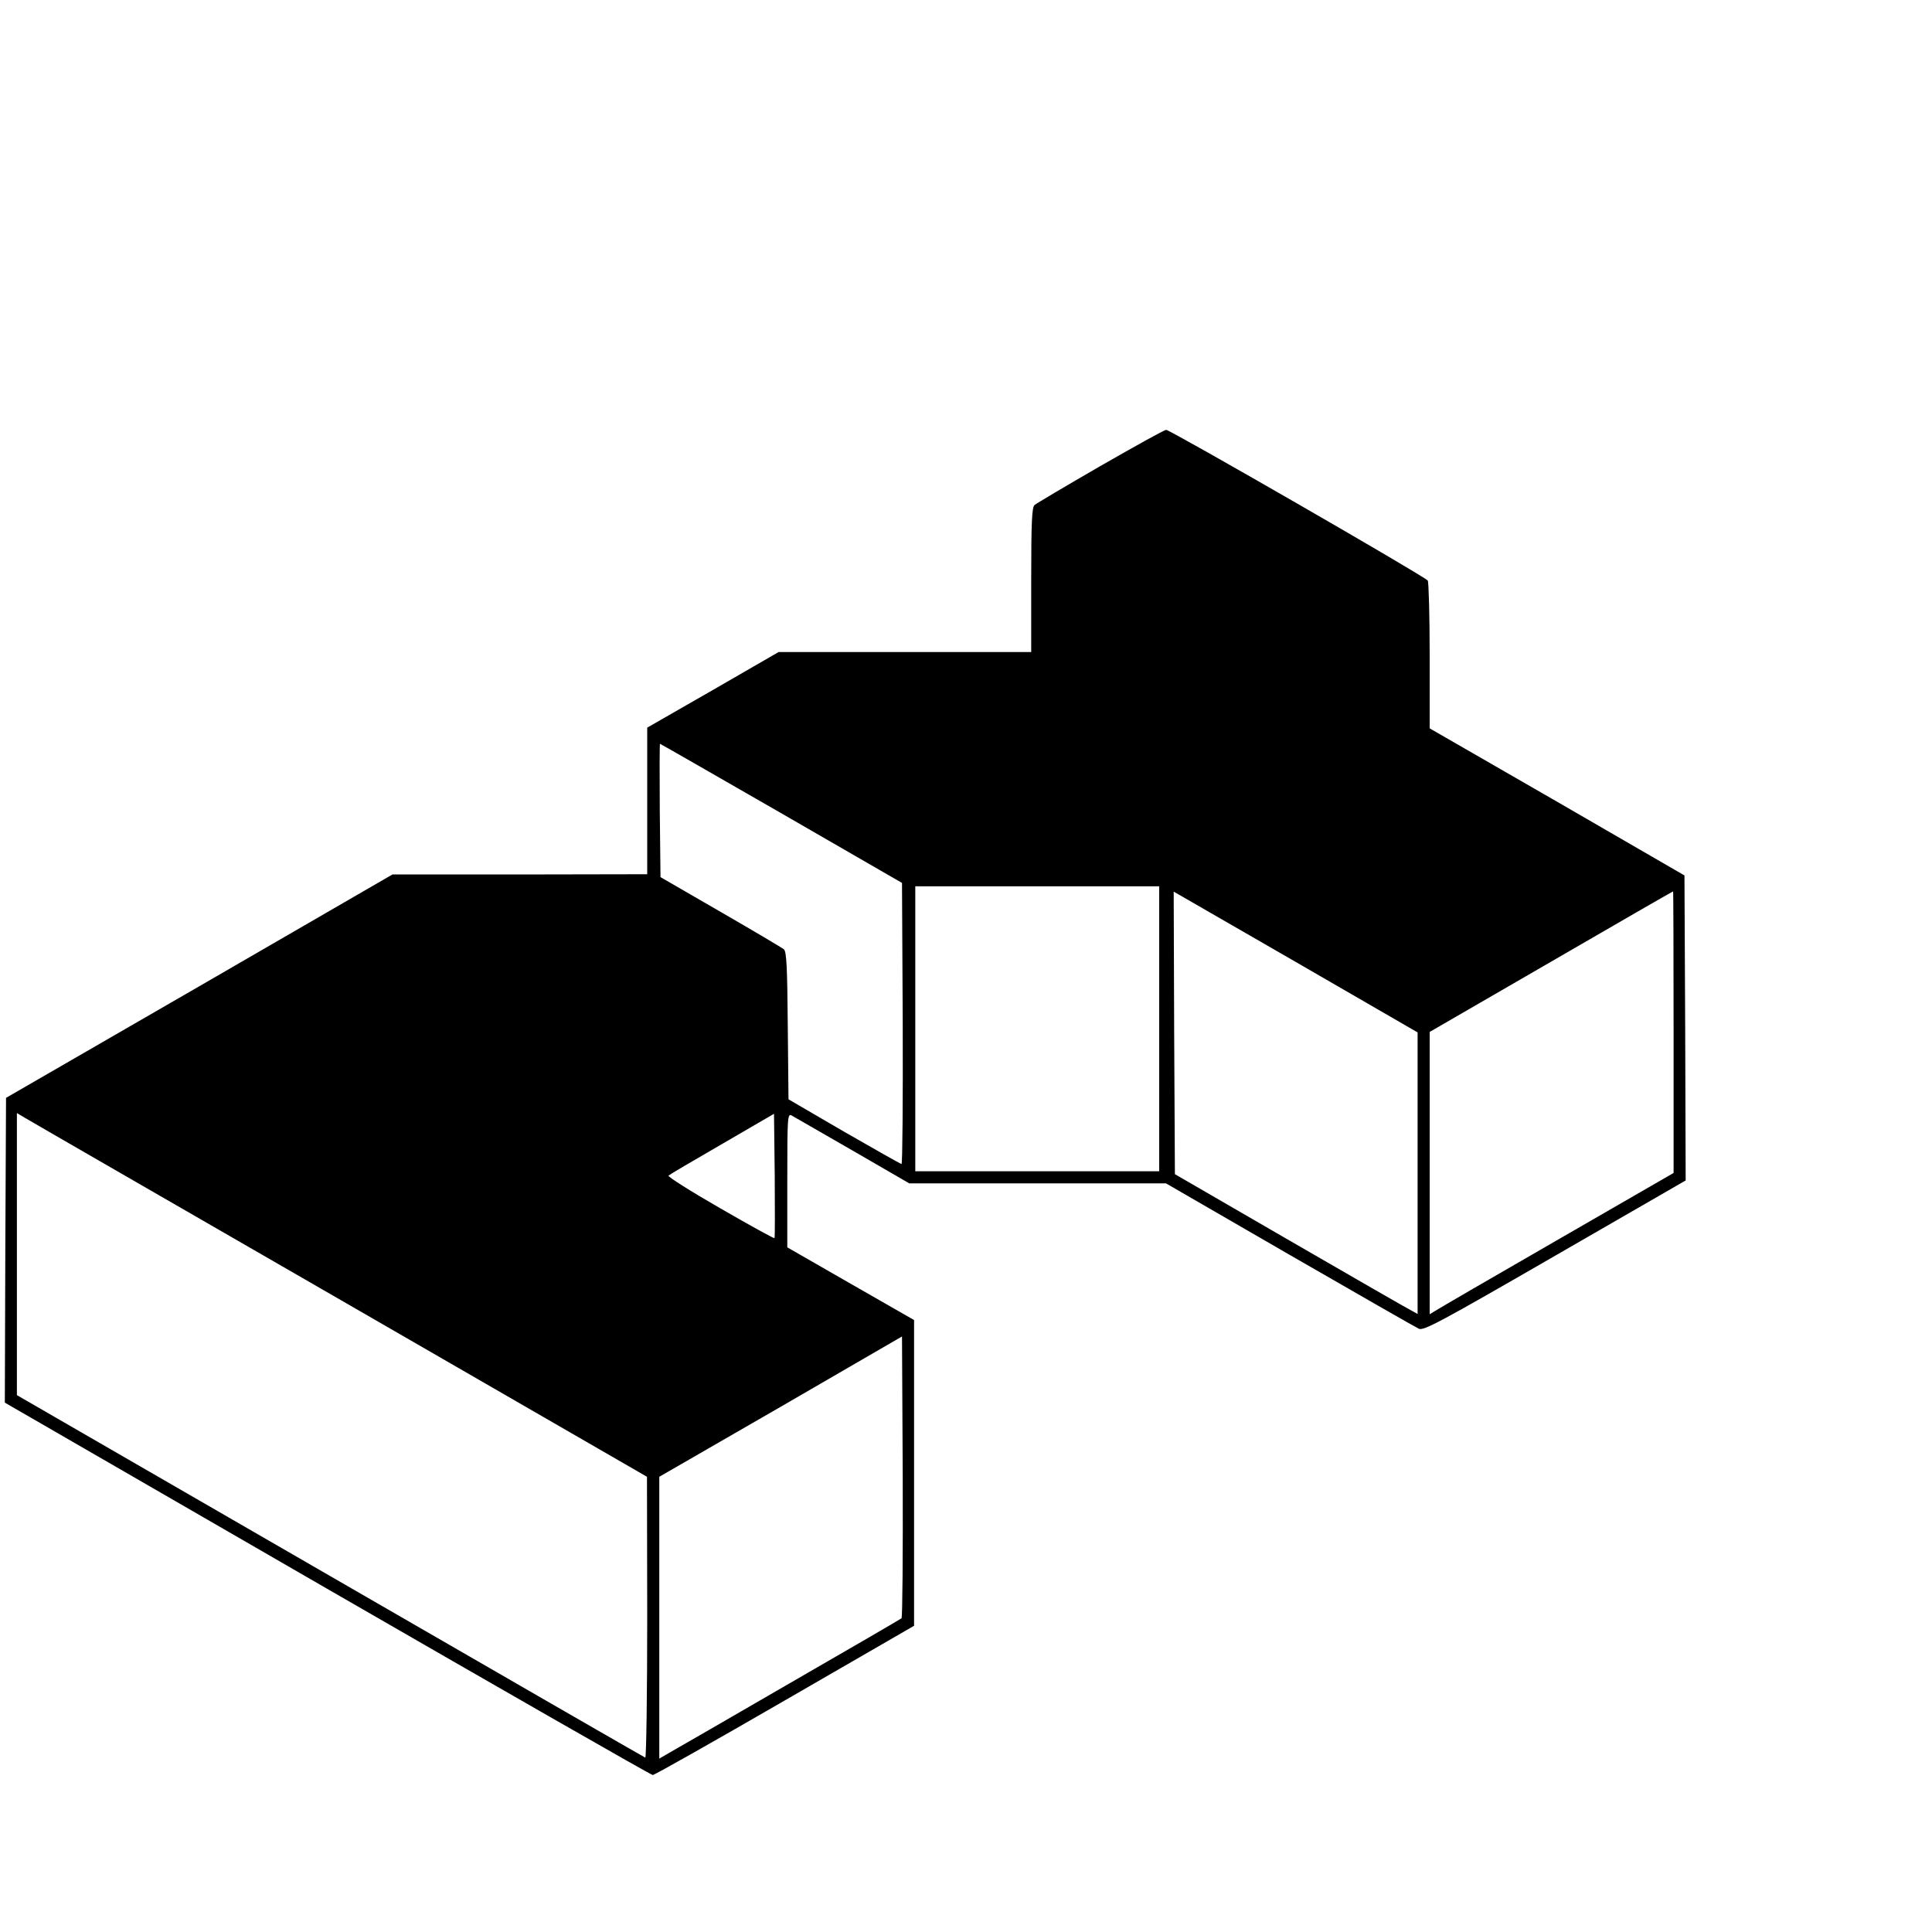 <?xml version="1.0" standalone="no"?>
<!DOCTYPE svg PUBLIC "-//W3C//DTD SVG 20010904//EN"
 "http://www.w3.org/TR/2001/REC-SVG-20010904/DTD/svg10.dtd">
<svg version="1.0" xmlns="http://www.w3.org/2000/svg"
 width="16pt" height="16pt" viewBox="0 0 16 16"
 preserveAspectRatio="xMidYMid meet">
<g transform="translate(0,16) scale(0.002,-0.002)"
fill="#000000" stroke="none">
<path d="M4556 6070 c-142 -82 -265 -155 -272 -161 -11 -9 -14 -69 -14 -310
l0 -299 -523 0 -523 0 -272 -157 -272 -156 0 -304 0 -303 -527 -1 -528 0 -800
-463 -800 -462 -3 -631 -2 -631 1335 -771 c735 -424 1341 -771 1348 -771 7 0
253 139 547 309 l535 309 0 633 0 633 -262 150 -263 151 0 278 c0 261 1 277
18 268 9 -5 123 -71 252 -145 l235 -136 531 0 532 0 512 -296 c281 -162 522
-300 535 -306 20 -9 84 25 564 302 l541 312 -2 632 -3 631 -527 305 -528 304
0 301 c0 165 -4 305 -8 311 -10 16 -1066 624 -1083 624 -8 0 -130 -68 -273
-150z m-1320 -1438 l499 -288 3 -582 c1 -320 -1 -582 -5 -582 -5 1 -111 61
-238 134 l-230 134 -3 305 c-2 240 -5 307 -16 316 -7 6 -125 76 -262 155
l-249 144 -3 276 c-1 152 -1 276 1 276 2 0 228 -130 503 -288z m1564 -892 l0
-590 -505 0 -505 0 0 590 0 590 505 0 505 0 0 -590z m1070 -598 l0 -583 -27
15 c-16 8 -242 138 -503 289 l-475 275 -3 585 -2 585 505 -291 505 -292 0
-583z m1060 584 l0 -583 -482 -278 c-266 -153 -493 -285 -505 -293 l-23 -14 0
585 0 584 503 291 c276 160 503 291 505 291 1 1 2 -262 2 -583z m-5516 -1111
l1265 -730 1 -583 c0 -321 -4 -582 -8 -580 -5 2 -592 340 -1305 752 l-1297
749 0 584 0 584 39 -23 c21 -13 608 -351 1305 -753z m1793 258 c-2 -2 -104 54
-225 124 -122 70 -218 131 -214 135 4 4 104 63 222 131 l215 125 3 -256 c1
-140 1 -257 -1 -259z m526 -1574 c-5 -4 -213 -125 -463 -269 -250 -145 -474
-274 -497 -287 l-43 -25 0 584 0 583 503 290 502 291 3 -580 c1 -319 -1 -583
-5 -587z"/>
</g>
</svg>
